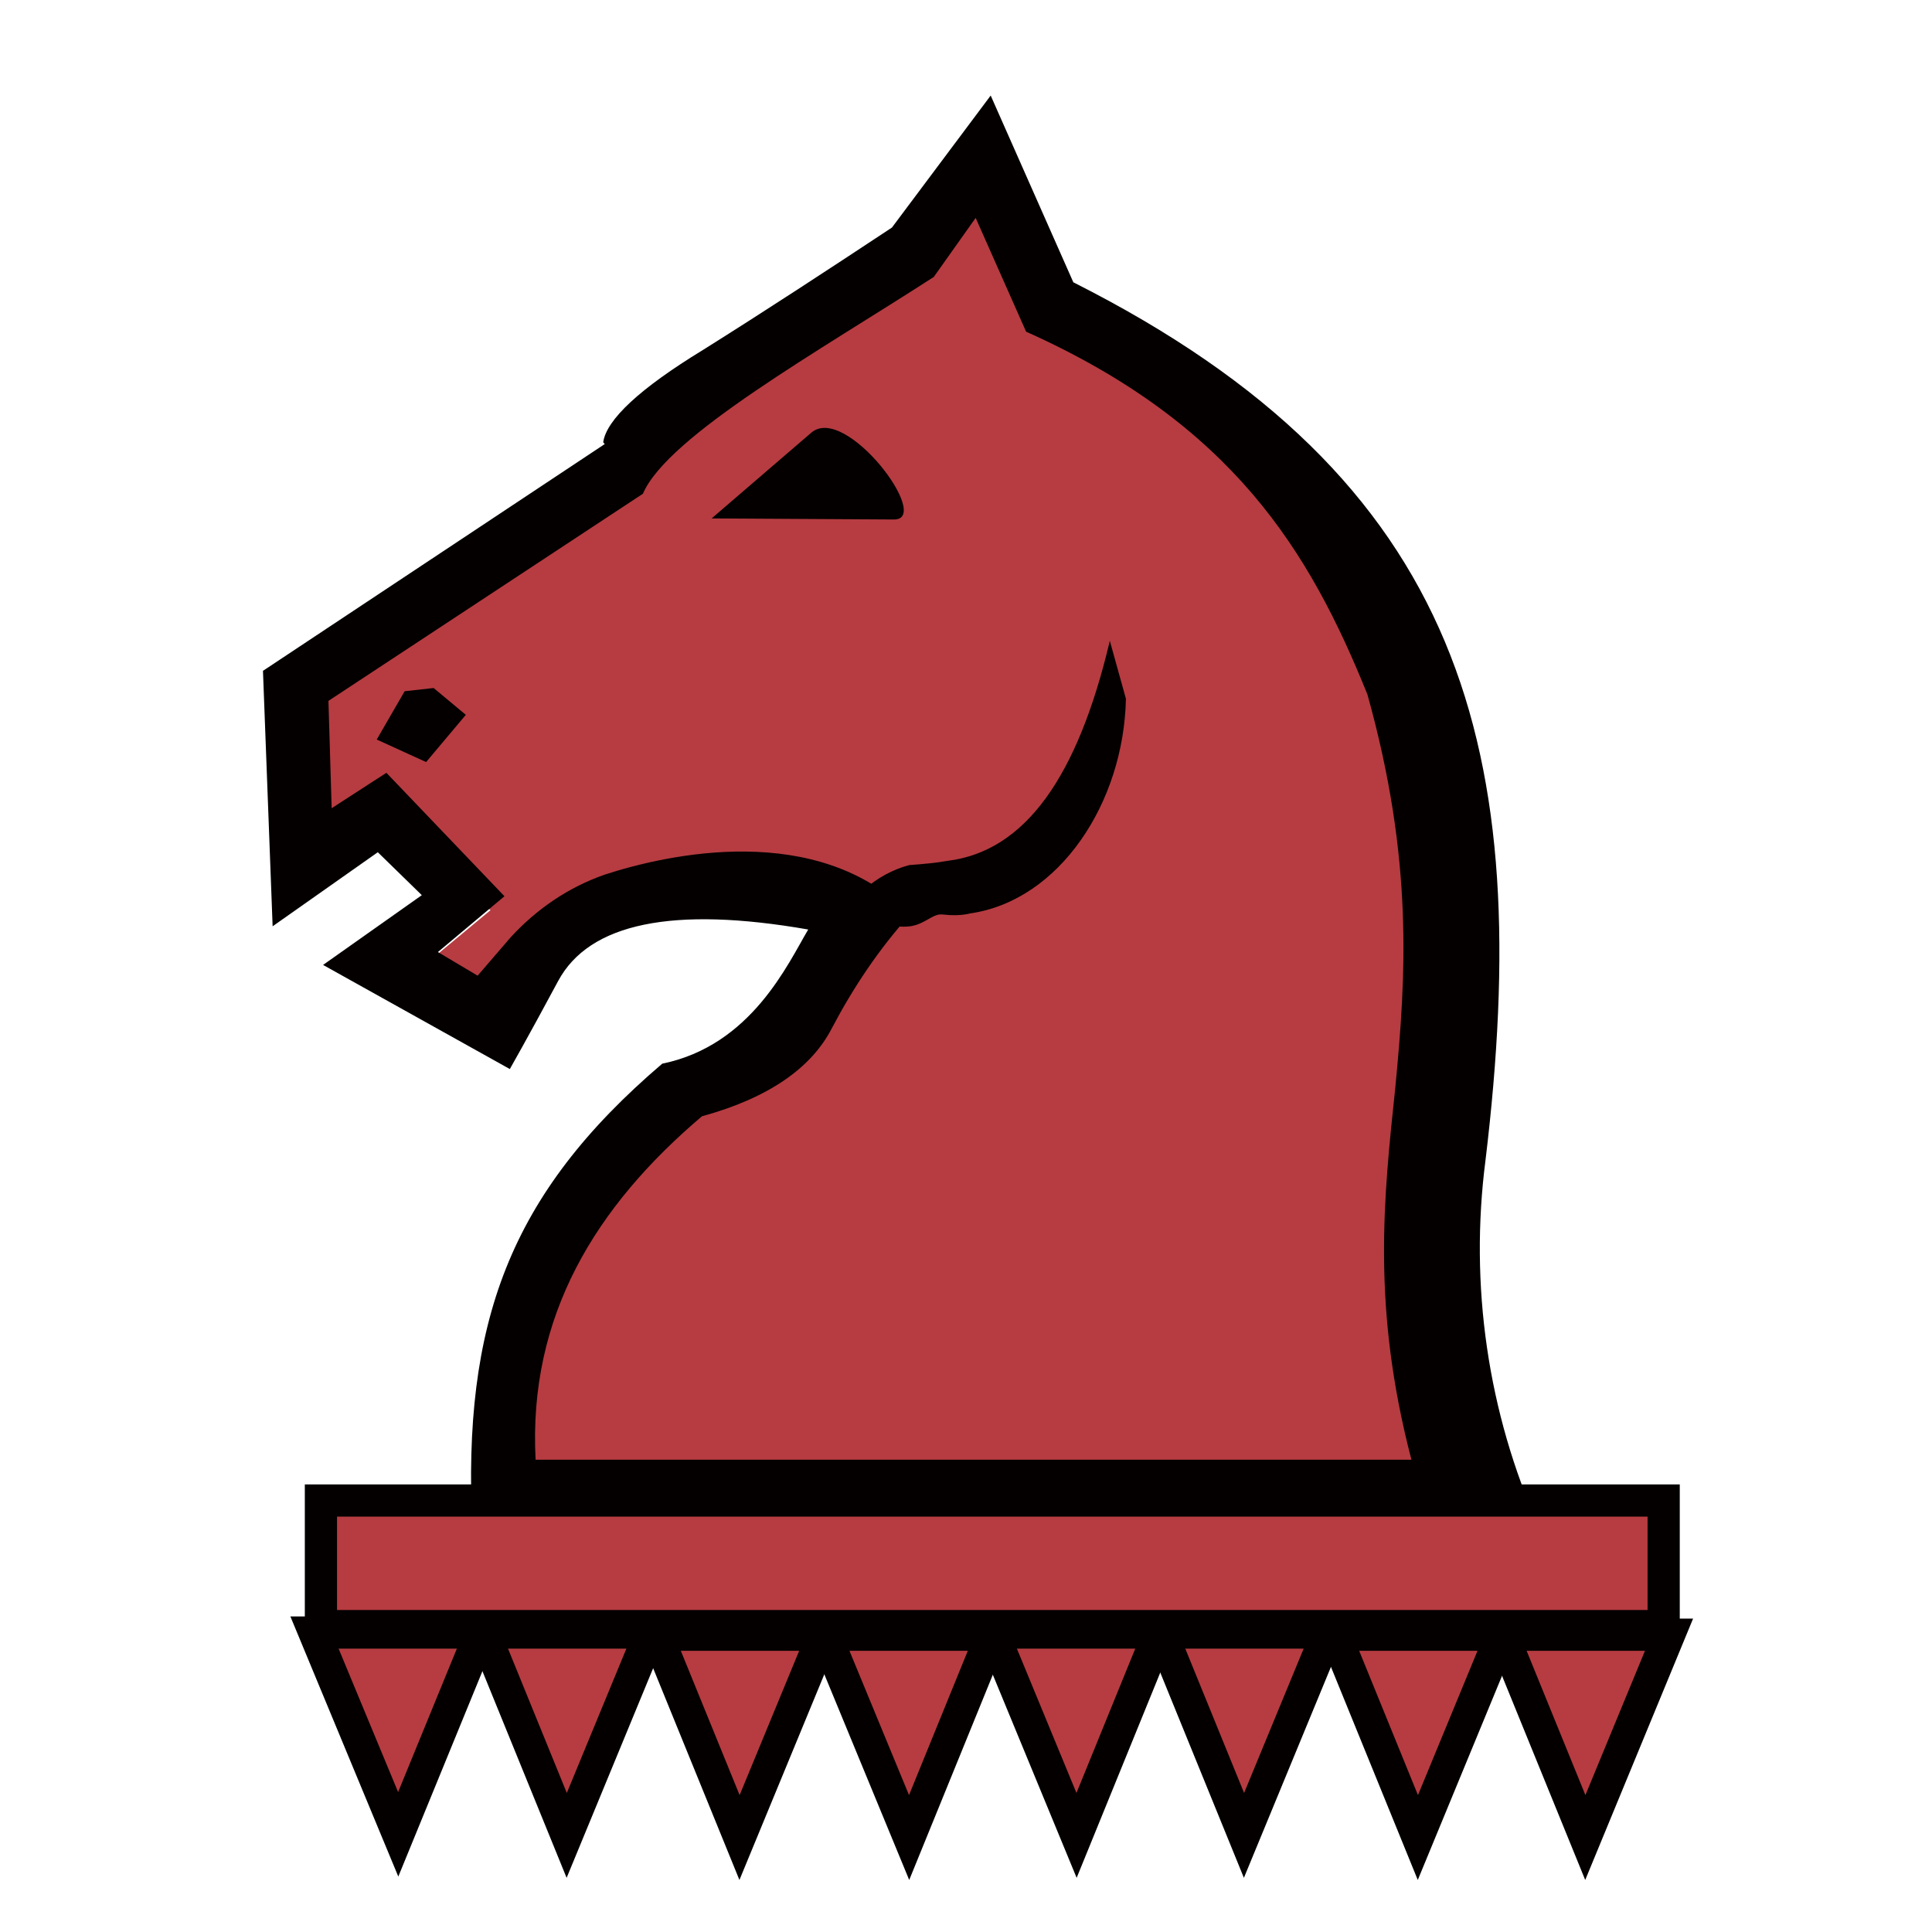 <svg xmlns="http://www.w3.org/2000/svg" xmlns:xlink="http://www.w3.org/1999/xlink" id="Layer_1" x="0" y="0" version="1.1" viewBox="0 0 180 180" xml:space="preserve" style="enable-background:new 0 0 180 180"><style type="text/css">.st0{fill:#b63c41}.st1{fill:#040000}.st2{fill:#b63c41;stroke:#040000;stroke-width:3;stroke-miterlimit:10}</style><title>c</title><g id="Layer_2"><g id="Layer_1-2"><path d="M48.6,139.5c-0.7-14,3.6-26.2,13.9-35c6.5-1.9,9.5-4.5,11.4-8.4c1.7-3.6,3.9-7,6.5-10c-8.9-9.3-18-2.2-24-0.2 c-3.9,1.6-6.2,2.5-8.3,5l-3.2,3.7l-5.7-4.4l6.5-5.4l-10.5-9.3l-5.3,3.4l-1.4-13.1l30.6-20.1c2.4-5.7,17.3-14,28.3-20.9l4.1-5.8 L96.4,30c19.9,8.9,27.4,21.2,33,35.2c4.4,16.1,3.7,27.3,2.7,38.1c-1,10.9-2.3,21.4,1.6,36.2L48.6,139.5z" class="st0"/><path d="M37.7,64.4l2.7-0.3l3,2.5l-3.7,4.4l-4.6-2.1L37.7,64.4z M83.3,48.4l-17-0.1l9.3-8 C78.8,37.6,86.9,48.4,83.3,48.4z M59.9,46l-3.7-4.8c0.3-2.1,3.4-5,9.3-8.6c5.9-3.7,11.7-7.5,17.6-11.4l9.2-12.3l7.7,17.4 c36.5,18.4,43,43.6,38.4,81.8c-1.5,11.6,0.2,23.5,5,34.2H44c-0.9-19,3.4-31,17.7-43.2c8.3-1.7,11.7-9.3,13.6-12.5 c-12.6-2.2-20.4-0.6-23.3,4.8c-2.9,5.4-4.5,8.2-4.5,8.2l-17.4-9.7l9.2-6.5l-4.1-4l-9.8,6.9l-0.9-23.8l31.8-21.1 c0,0,3.2-1.1,3.7-0.4S60,46,59.9,46L30.6,65.3l0.3,10l5.1-3.3l11,11.5l-6.2,5.2l3.7,2.2l3.1-3.6c2.4-2.6,5.3-4.6,8.7-5.8 c5.8-1.9,19.9-5.1,28.5,3.7c-2.9,3.2-5.3,6.8-7.3,10.6c-1.9,3.7-5.9,6.5-12.1,8.2c-9.9,8.4-16.2,18.6-15.5,32h81.6 c-3.7-14.2-2.6-24.3-1.5-34.7c1-10.4,1.7-21.2-2.6-36.6c-5.4-13.4-12.6-25.2-31.8-33.8l-4.7-10.6l-3.9,5.5 C76.5,32.6,62.2,40.6,59.9,46L59.9,46z" class="st1"/><path d="M80.5,82.9c-0.8,0.9,0.8,3.8,4.3,3.4c1.4-0.2,2.1-1.2,3-1.1c0.9,0.1,1.8,0.1,2.6-0.1 c8.3-1.2,14.3-10.3,14.5-20l-1.5-5.4c-3,12.7-7.9,19.6-15.1,20.5c-1.1,0.2-2.3,0.3-3.6,0.4C83.2,81,81.7,81.8,80.5,82.9z" class="st1"/><rect width="125.1" height="11.7" x="29.9" y="139.8" class="st2"/><polygon points="37.1 170.9 44.8 152.1 29.3 152.1" class="st2"/><polygon points="52.8 171 60.6 152.1 45.1 152.1" class="st2"/><polygon points="68.9 171.2 76.7 152.3 61.2 152.3" class="st2"/><polygon points="84.7 171.2 92.4 152.3 76.9 152.3" class="st2"/><polygon points="100.3 171 108 152.1 92.5 152.1" class="st2"/><polygon points="115.9 171 123.7 152.1 108.2 152.1" class="st2"/><polygon points="132.1 171.2 139.9 152.3 124.4 152.3" class="st2"/><polygon points="147.7 171.2 155.5 152.3 140 152.3" class="st2"/></g></g></svg>